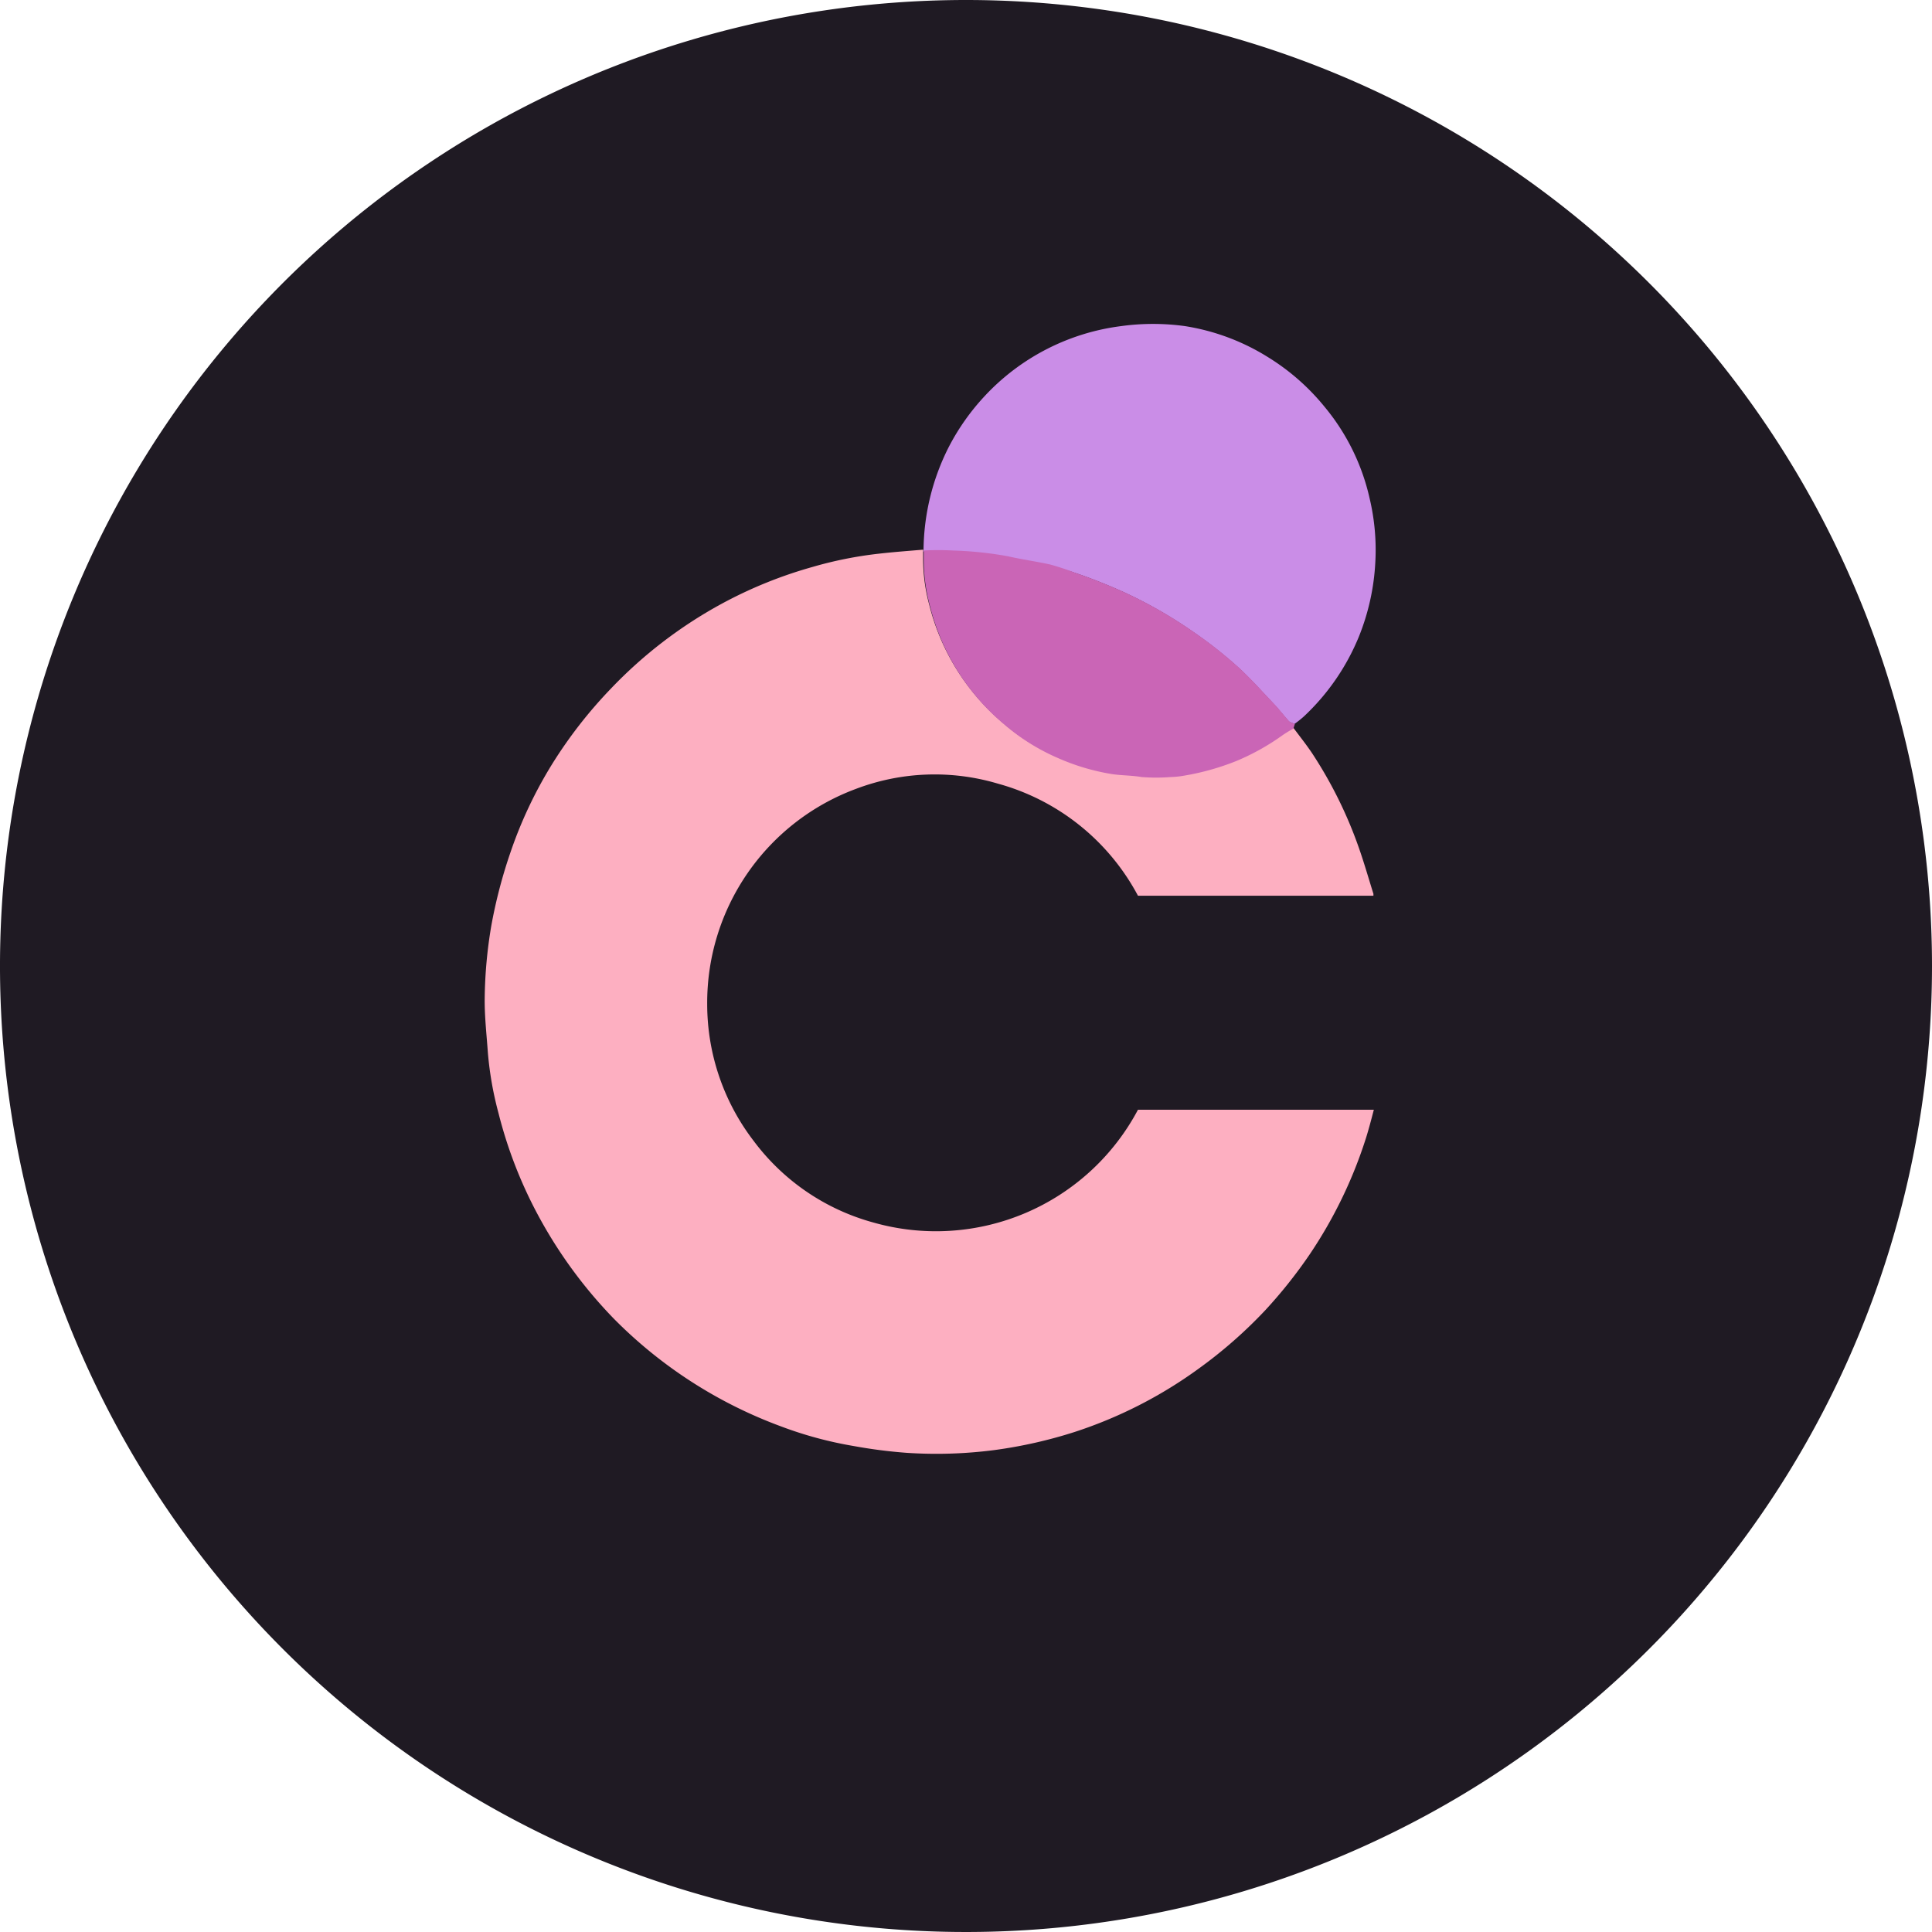 <svg id="Layer_1" data-name="Layer 1" xmlns="http://www.w3.org/2000/svg" xmlns:xlink="http://www.w3.org/1999/xlink" viewBox="0 0 91 91"><defs><clipPath id="clip-path"><rect width="91" height="91" style="fill:none"/></clipPath></defs><g style="clip-path:url(#clip-path)"><g style="clip-path:url(#clip-path)"><path d="M91,45.5A45.5,45.5,0,1,1,45.5,0,45.5,45.5,0,0,1,91,45.5" style="fill:#1f1a23"/><path d="M60.92,34.28c.29.39.6.78.87,1.18A20.3,20.3,0,0,1,64,39.92c.26.74.47,1.48.69,2.18l0,.09h0l-.11,0H53.6A10.67,10.67,0,0,0,47,36.91a10.44,10.44,0,0,0-6.69.25,10.74,10.74,0,0,0-7,10.13,10.58,10.58,0,0,0,2.19,6.45,10.47,10.47,0,0,0,5.63,3.84A10.77,10.77,0,0,0,53.6,52.27H64.71c-.12.46-.23.88-.36,1.3a21.34,21.34,0,0,1-2.68,5.54,22.67,22.67,0,0,1-2.08,2.61,21.8,21.8,0,0,1-3.11,2.73,20.94,20.94,0,0,1-5.87,3,21.9,21.9,0,0,1-3.77.85,21.19,21.19,0,0,1-4.14.13,23.55,23.55,0,0,1-2.49-.32,18.28,18.28,0,0,1-3.41-.92,21.54,21.54,0,0,1-7.87-5.06,21.83,21.83,0,0,1-3.59-4.9,20.93,20.93,0,0,1-1.86-4.8,16.09,16.09,0,0,1-.5-2.84c-.06-.86-.16-1.72-.15-2.57a21.73,21.73,0,0,1,.31-3.41,23.44,23.44,0,0,1,.91-3.48A20.35,20.35,0,0,1,26,36a21.52,21.52,0,0,1,2.76-3.55,21.18,21.18,0,0,1,5.21-4,20.67,20.67,0,0,1,4.28-1.74,18.58,18.58,0,0,1,3.14-.63c.7-.08,1.39-.13,2.09-.19,0,.15,0,.3,0,.45a8.31,8.31,0,0,0,.28,2.11,10.65,10.65,0,0,0,3.52,5.63,9.9,9.9,0,0,0,2.51,1.57,10.39,10.39,0,0,0,2.55.76c.46.07.94.06,1.4.14a8.93,8.93,0,0,0,1.37,0,4.07,4.07,0,0,0,.6-.06,11.86,11.86,0,0,0,2.48-.69,10.93,10.93,0,0,0,2.19-1.22,5.33,5.33,0,0,1,.51-.31" style="fill:#fdafc1"/><path d="M43.5,25.93a10.92,10.92,0,0,1,1.18-4.86,10.76,10.76,0,0,1,1.65-2.36,10.6,10.6,0,0,1,6.48-3.35,11,11,0,0,1,3,0,10.42,10.42,0,0,1,3.91,1.46,10.57,10.57,0,0,1,2.66,2.33,10.26,10.26,0,0,1,2.13,4.32,10.5,10.5,0,0,1,.27,3A10.83,10.83,0,0,1,64,30a10.7,10.7,0,0,1-2.59,3.75,5.2,5.2,0,0,1-.44.35c-.1-.05-.22-.07-.28-.14-.25-.28-.47-.57-.73-.84-.56-.59-1.1-1.2-1.7-1.74a20.44,20.44,0,0,0-2.08-1.63,21.36,21.36,0,0,0-3.32-1.89c-.72-.32-1.44-.61-2.18-.86a13.07,13.07,0,0,0-1.26-.37c-.65-.15-1.32-.24-2-.39a17.23,17.23,0,0,0-2.59-.27,12.71,12.71,0,0,0-1.38,0" style="fill:#ca8de7"/><path d="M43.5,25.93a12.71,12.71,0,0,1,1.38,0,17.23,17.23,0,0,1,2.59.27c.65.15,1.32.24,2,.39A13.07,13.07,0,0,1,50.7,27c.74.25,1.46.54,2.18.86a21.36,21.36,0,0,1,3.32,1.89,20.44,20.44,0,0,1,2.08,1.63c.6.54,1.14,1.15,1.7,1.74.26.27.48.56.73.84.06.07.18.09.28.14l-.07.22a5.33,5.33,0,0,0-.51.31,10.93,10.93,0,0,1-2.19,1.22,11.86,11.86,0,0,1-2.48.69,4.07,4.07,0,0,1-.6.06,8.93,8.93,0,0,1-1.37,0c-.46-.08-.94-.07-1.4-.14a10.39,10.39,0,0,1-2.55-.76,9.9,9.9,0,0,1-2.51-1.57,10.65,10.65,0,0,1-3.52-5.63,8.31,8.31,0,0,1-.28-2.11c0-.15,0-.3,0-.45Z" style="fill:#ca65b6"/></g></g></svg>